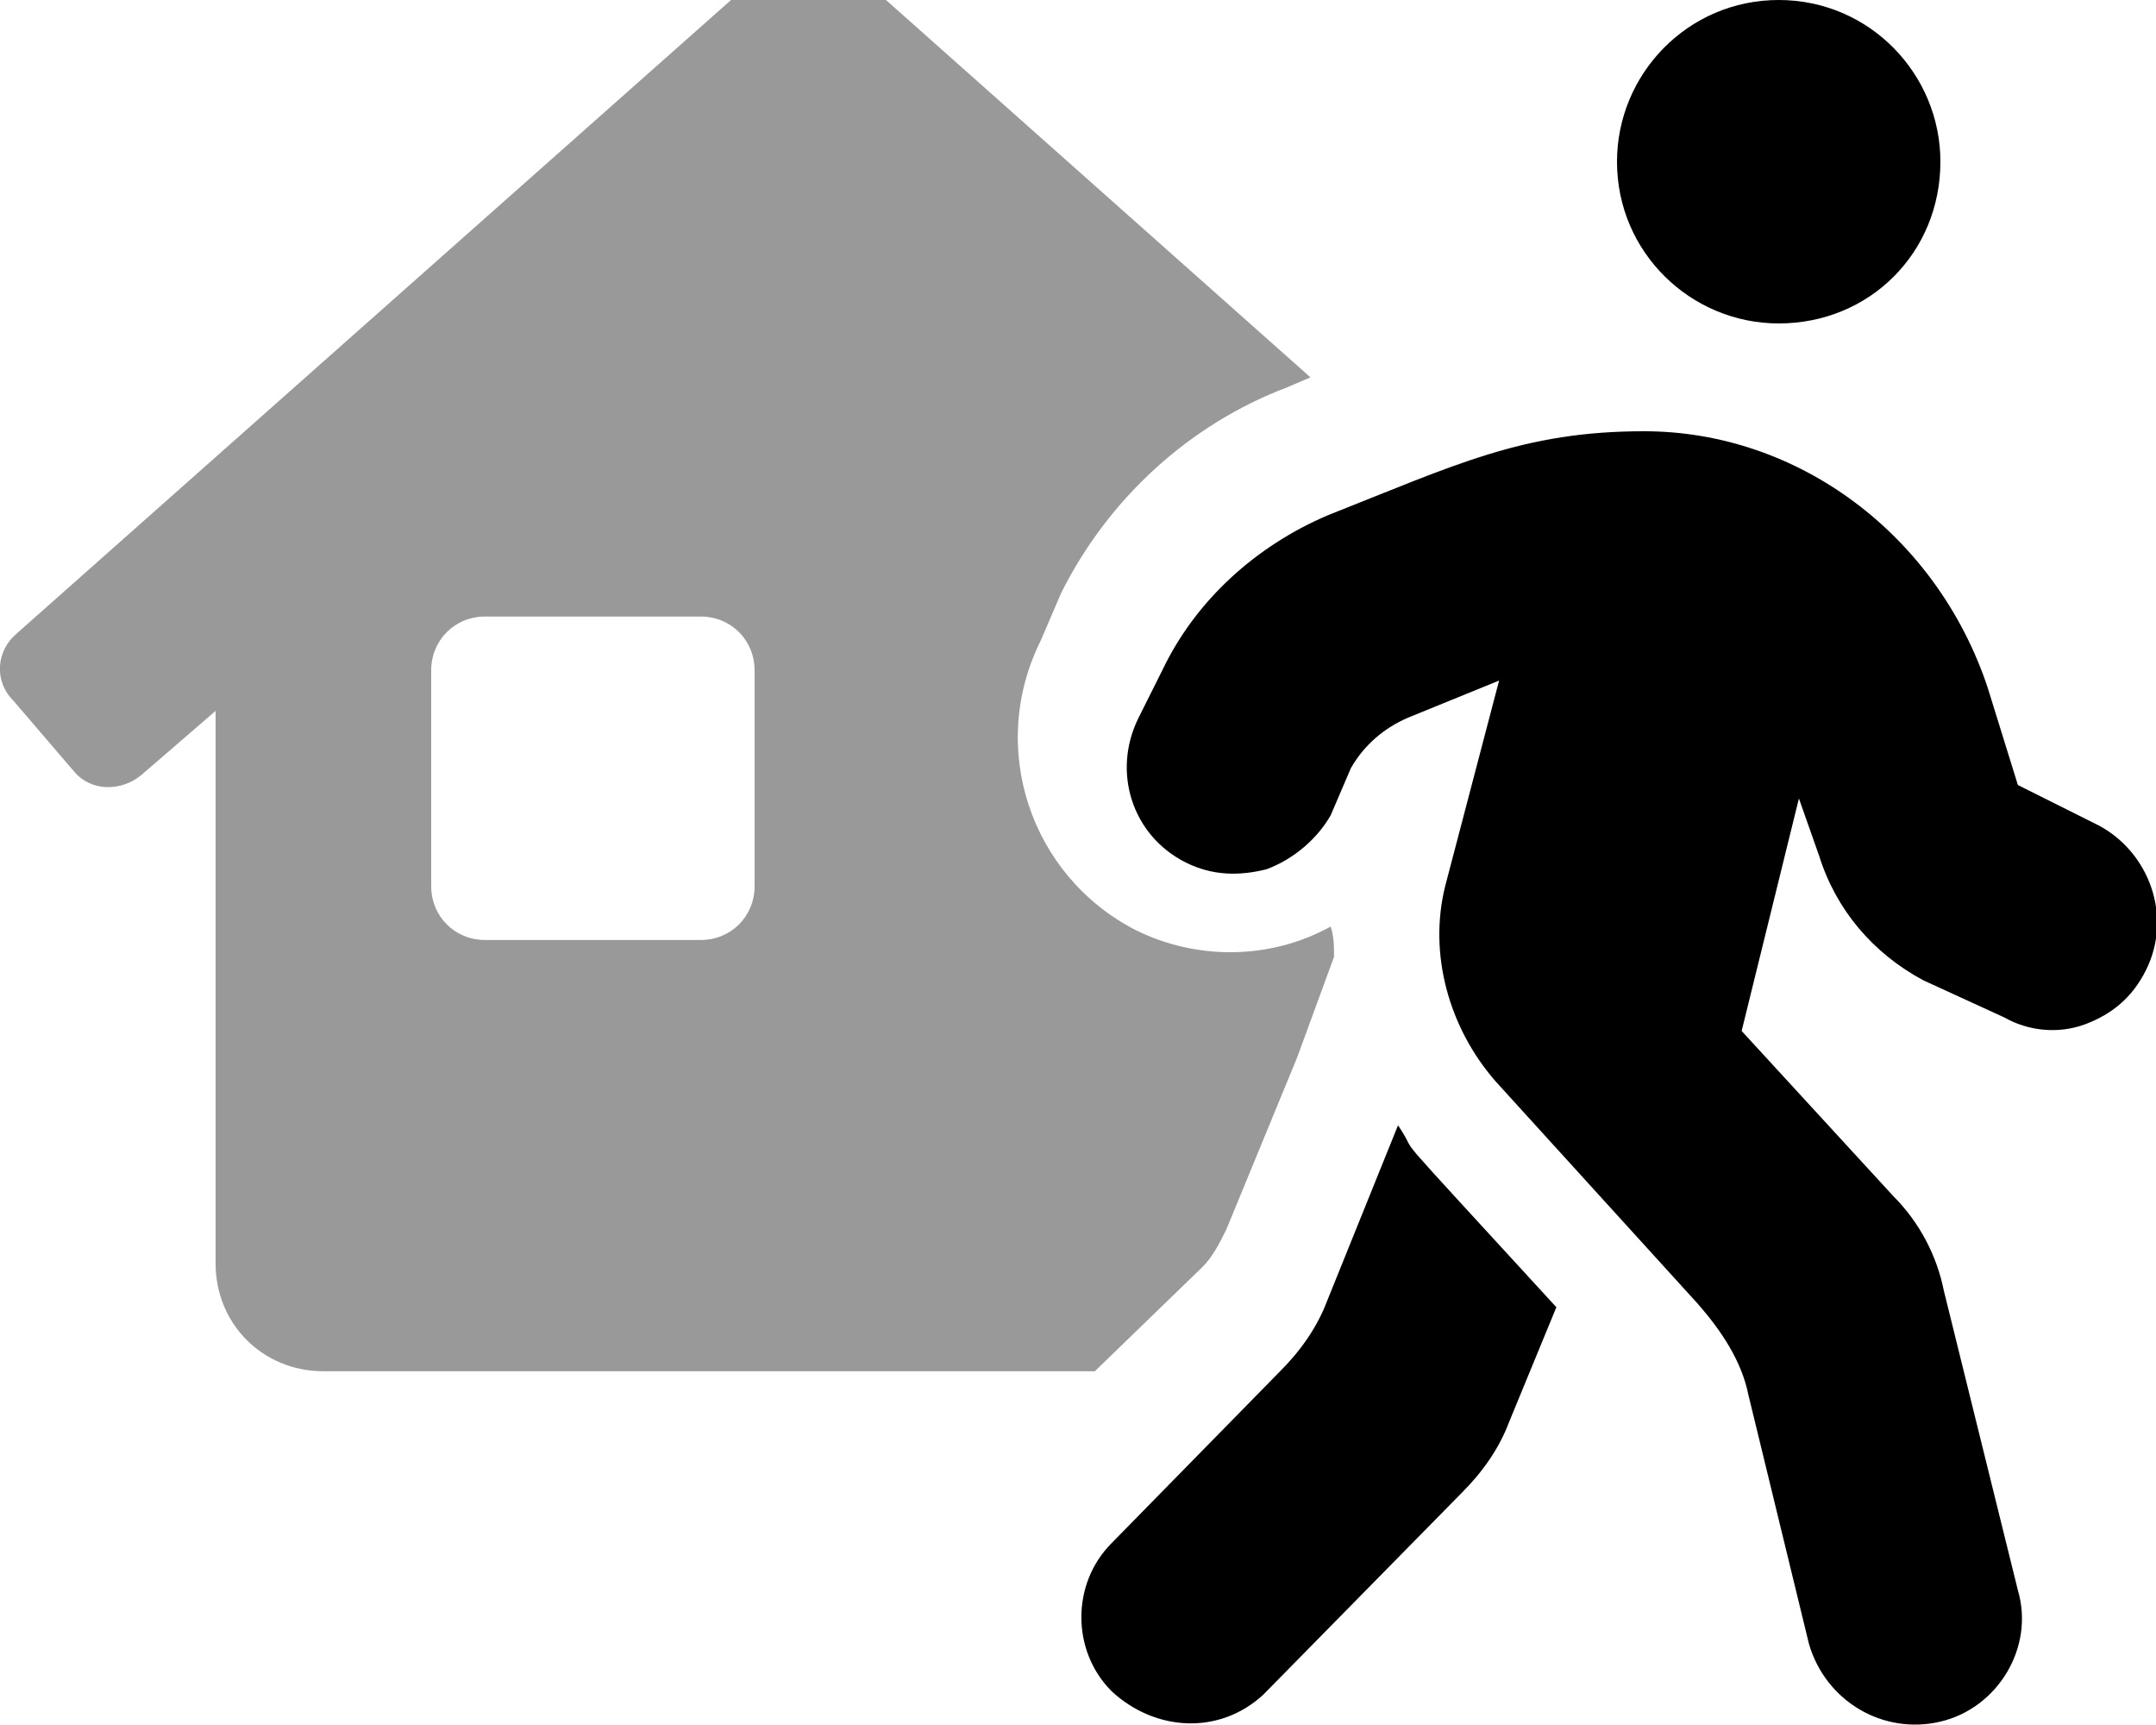 <svg xmlns="http://www.w3.org/2000/svg" viewBox="0 0 640 512"><!-- Font Awesome Pro 6.0.0-alpha1 by @fontawesome - https://fontawesome.com License - https://fontawesome.com/license (Commercial License) --><defs><style>.fa-secondary{opacity:.4}</style></defs><path d="M337 276C306 260 293 222 309 190L315 176C329 148 353 126 382 115L389 112L263 0C250 -12 230 -12 217 0L5 188C-1 193 -2 202 4 208L22 229C27 235 36 235 42 230L64 211V375C64 393 78 407 96 407H325L357 376C360 373 362 369 364 365L385 314L396 284C396 281 396 278 395 275C377 285 355 285 337 276ZM224 263C224 272 217 279 208 279H144C135 279 128 272 128 263V199C128 190 135 183 144 183H208C217 183 224 190 224 199V263Z" class="fa-secondary"/><path d="M394 386C391 394 386 401 380 407L330 458C318 470 318 490 330 502C343 514 362 515 375 503L434 443C440 437 445 430 448 422L462 388C407 328 423 346 415 334L394 386ZM623 245L599 233L590 204C575 159 534 128 488 128C452 128 432 138 394 153C373 162 355 178 345 199L338 213C330 229 336 248 352 256C360 260 368 260 376 258C384 255 391 249 395 242L401 228C405 221 411 216 418 213L445 202L429 263C424 283 430 305 444 321L504 387C511 395 517 404 519 414L537 488C542 505 559 515 576 511C593 507 604 489 599 472L577 383C575 373 570 363 562 355L517 306L534 237L540 254C545 270 556 283 571 291L595 302C602 306 611 307 619 304C627 301 633 296 637 288C645 272 638 253 623 245ZM528 96C555 96 576 75 576 48C576 22 555 0 528 0S480 22 480 48C480 75 502 96 528 96Z" class="fa-primary"/></svg>